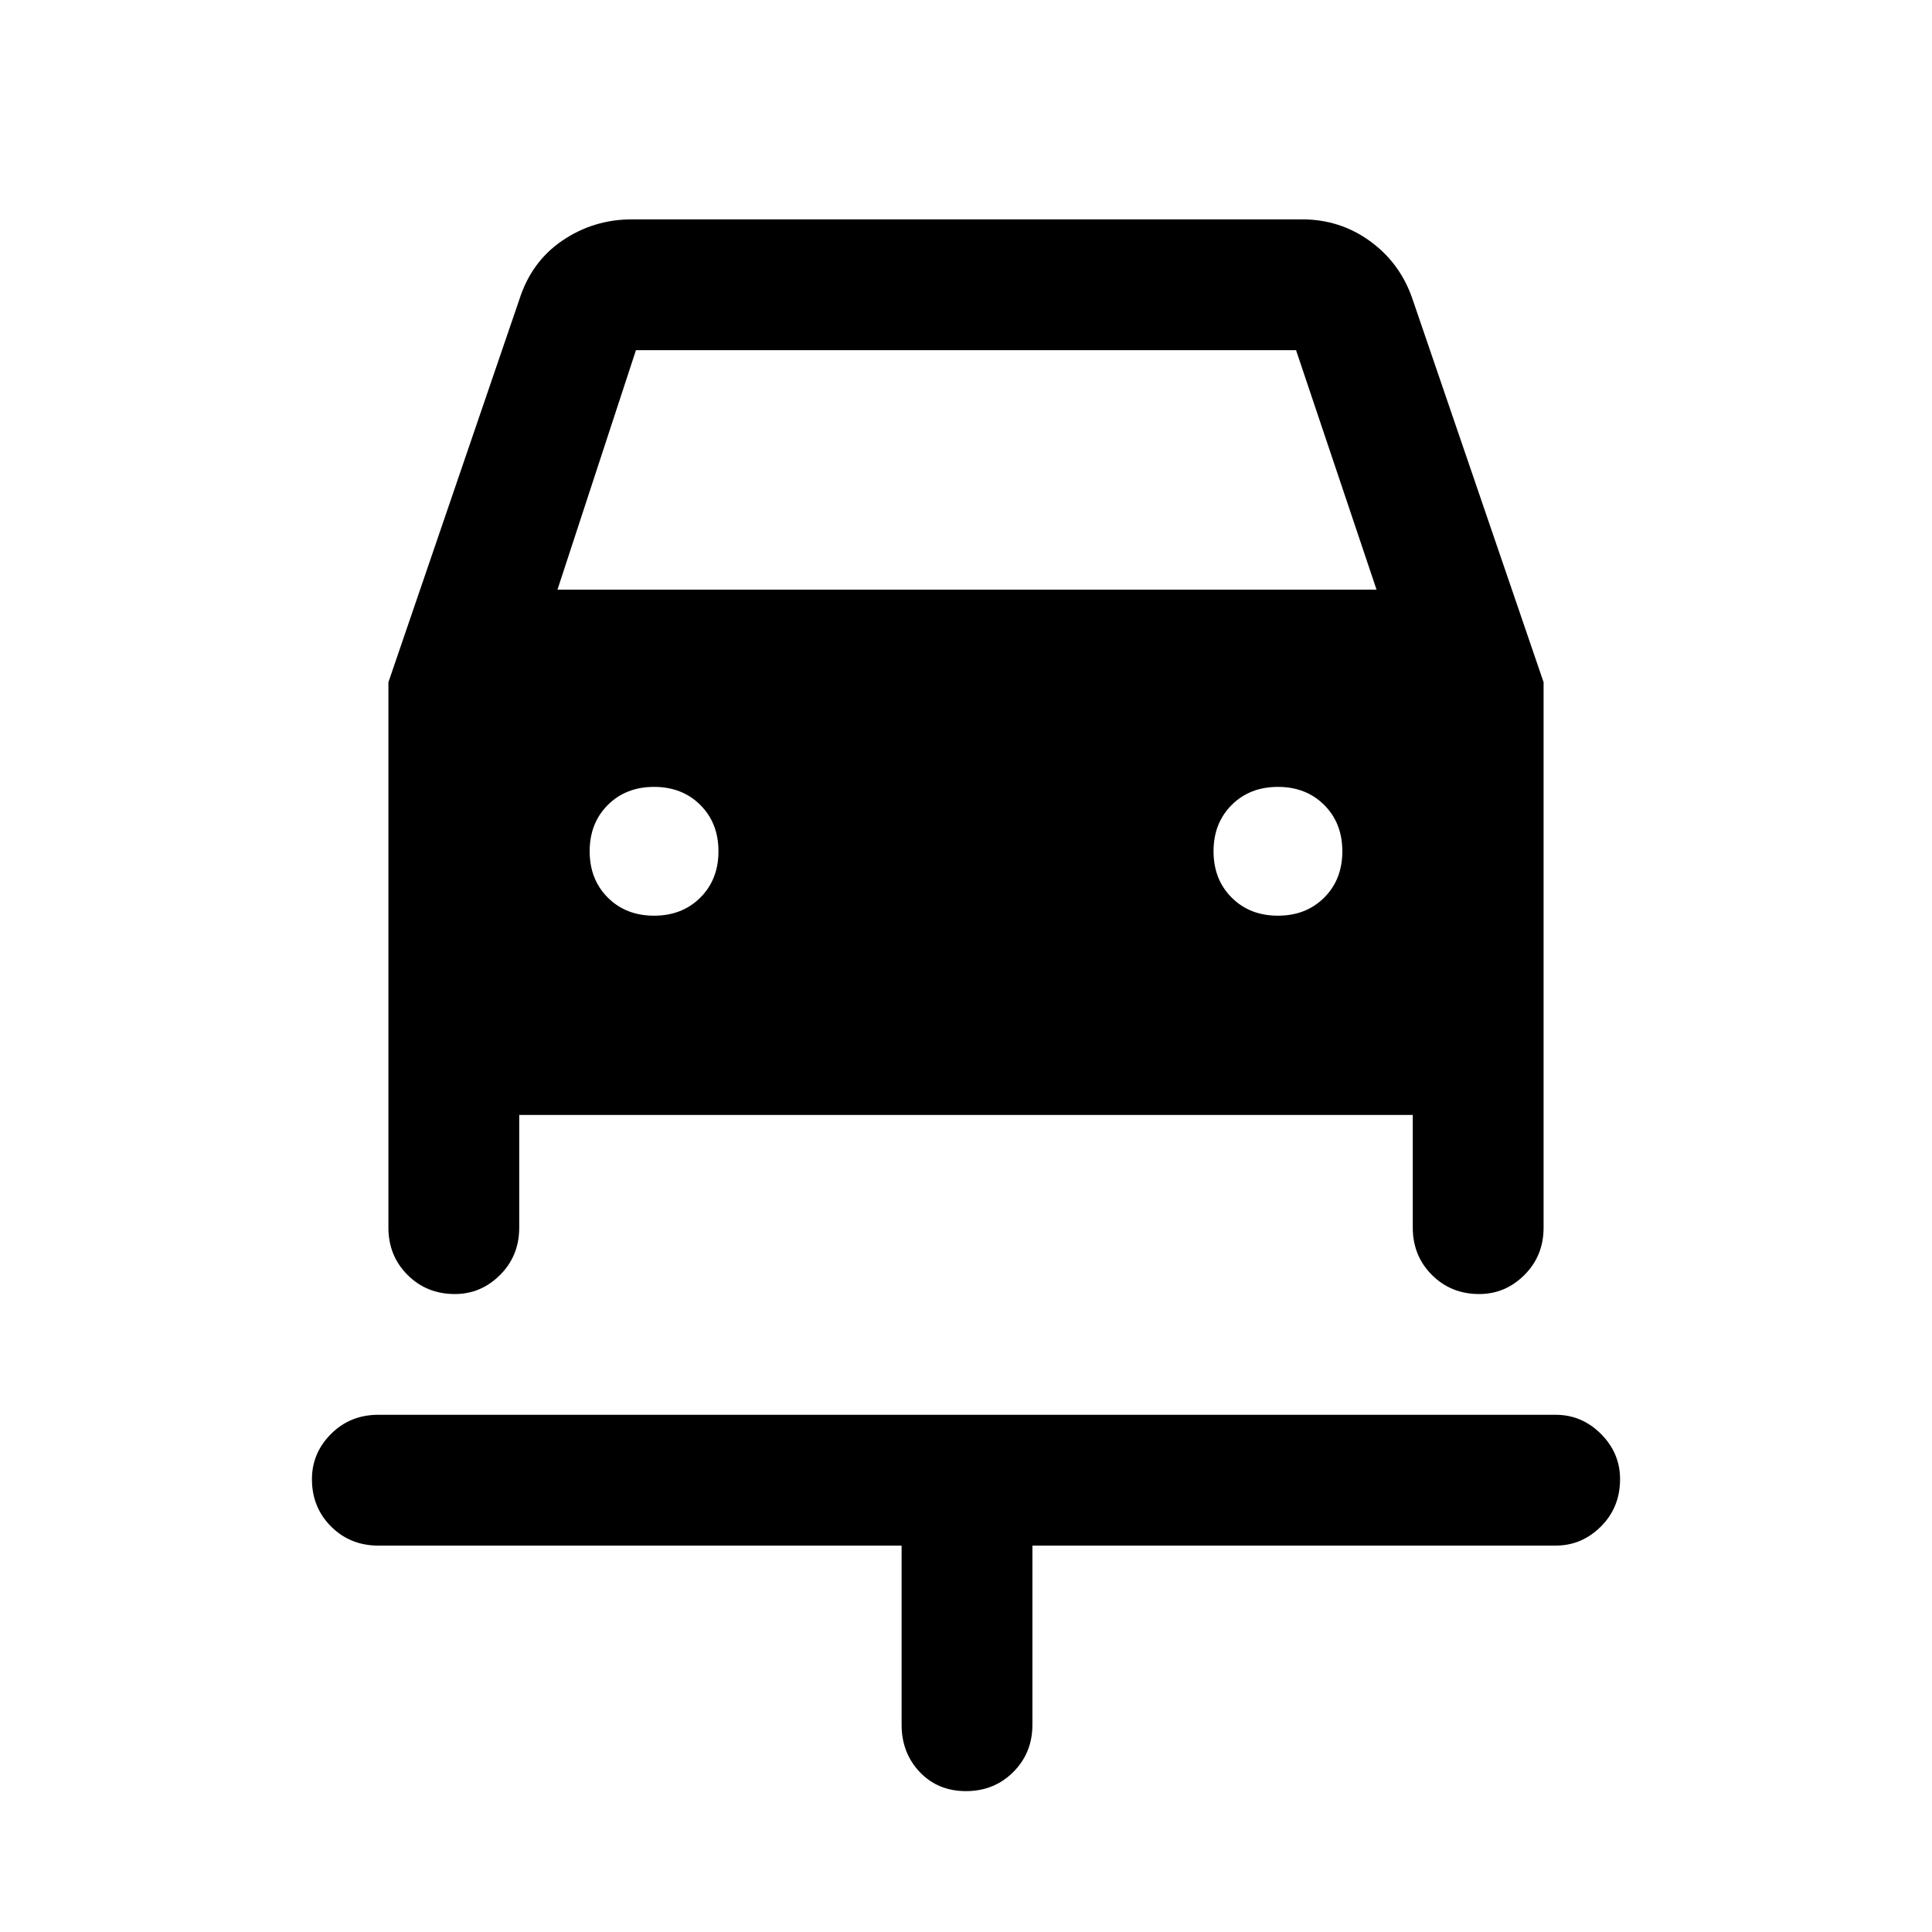 <svg xmlns="http://www.w3.org/2000/svg" height="48" width="48"><path d="M24 44.5Q23.3 44.5 22.85 44.025Q22.4 43.55 22.4 42.85V38.4H9.4Q8.7 38.4 8.225 37.925Q7.75 37.45 7.75 36.75Q7.75 36.1 8.225 35.625Q8.7 35.15 9.4 35.15H38.65Q39.3 35.15 39.775 35.625Q40.25 36.1 40.25 36.75Q40.25 37.45 39.775 37.925Q39.3 38.4 38.65 38.4H25.65V42.85Q25.65 43.55 25.175 44.025Q24.7 44.5 24 44.5ZM16.25 22.75Q16.95 22.75 17.4 22.3Q17.85 21.85 17.85 21.15Q17.85 20.45 17.4 20Q16.95 19.55 16.25 19.55Q15.55 19.55 15.1 20Q14.65 20.45 14.65 21.15Q14.65 21.85 15.1 22.3Q15.55 22.75 16.25 22.75ZM31.75 22.75Q32.45 22.75 32.9 22.3Q33.35 21.85 33.35 21.15Q33.35 20.45 32.9 20Q32.45 19.55 31.75 19.55Q31.05 19.55 30.6 20Q30.15 20.45 30.15 21.15Q30.15 21.85 30.6 22.3Q31.05 22.75 31.75 22.75ZM11.3 32.15Q10.6 32.15 10.125 31.675Q9.65 31.2 9.65 30.5V16.95L12.9 7.45Q13.2 6.5 13.975 5.975Q14.75 5.45 15.7 5.45H32.35Q33.3 5.45 34.05 6Q34.8 6.55 35.1 7.45L38.35 16.95V30.5Q38.35 31.2 37.875 31.675Q37.4 32.15 36.75 32.15Q36.05 32.15 35.575 31.675Q35.1 31.2 35.1 30.5V27.7H12.9V30.5Q12.9 31.2 12.425 31.675Q11.95 32.15 11.3 32.15ZM13.85 14.65H34.2L32.2 8.7H15.8Z"/></svg>